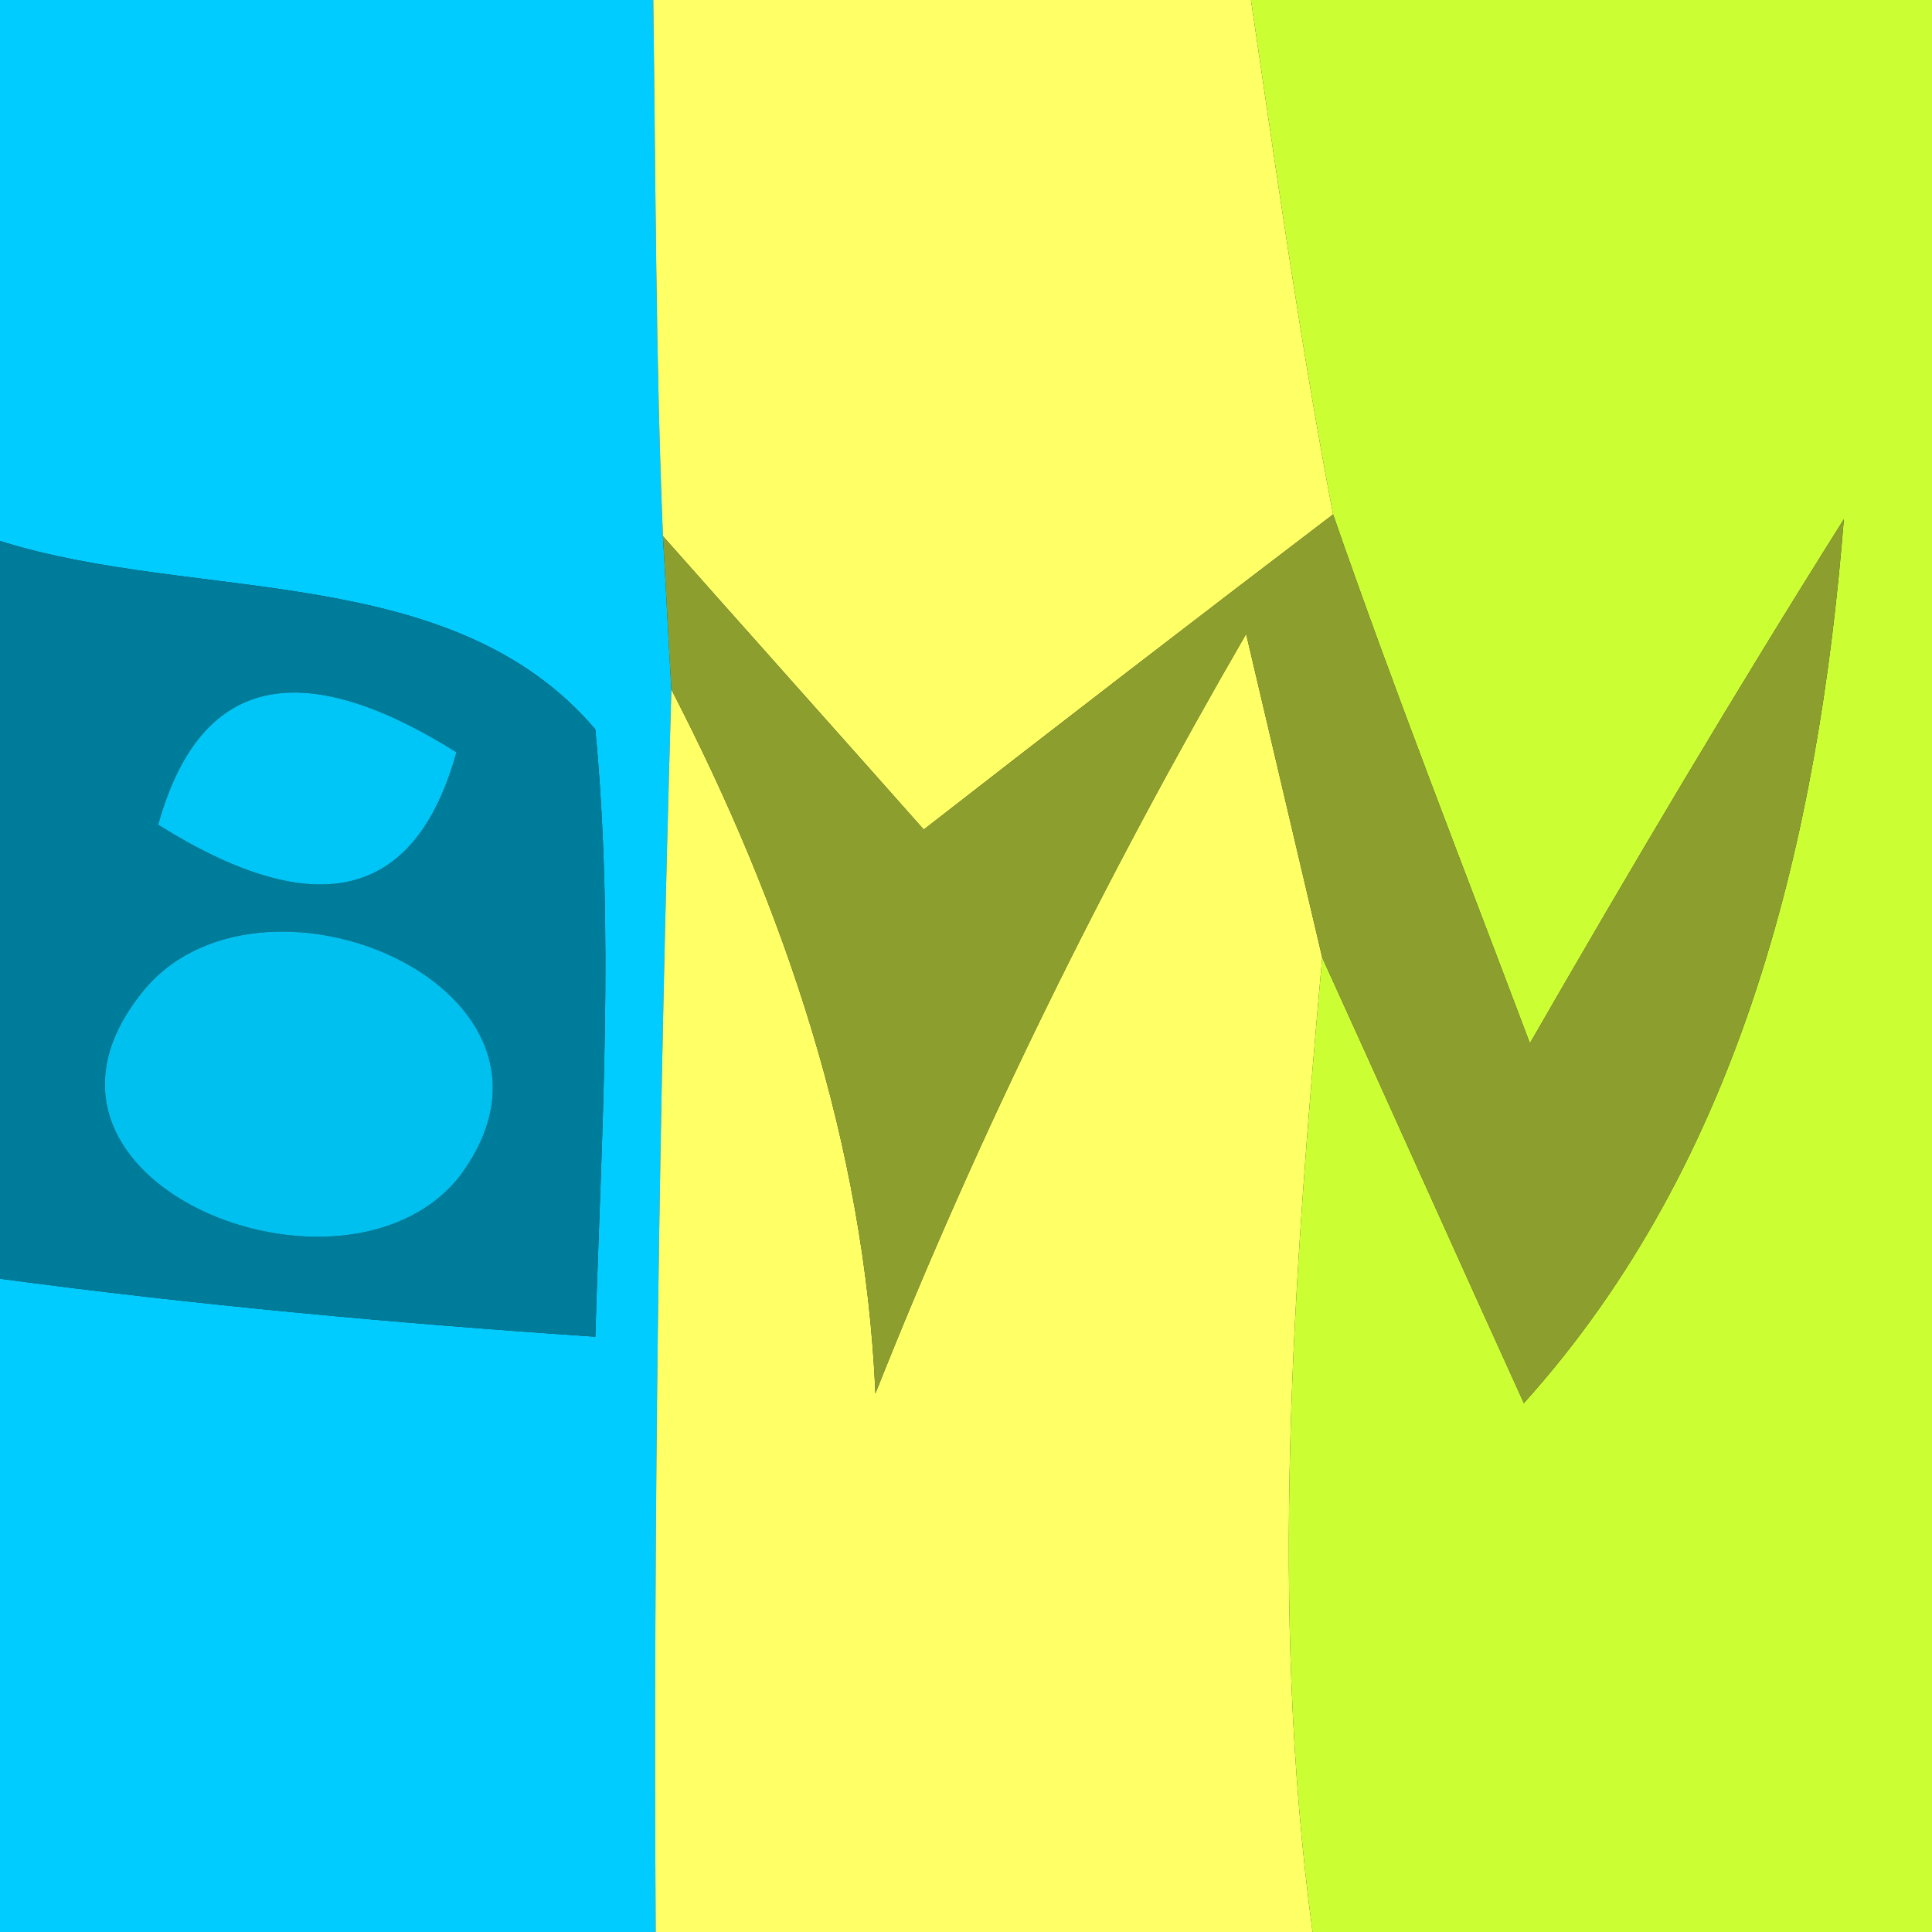 <?xml version="1.0" encoding="UTF-8" ?>
<!DOCTYPE svg PUBLIC "-//W3C//DTD SVG 1.1//EN" "http://www.w3.org/Graphics/SVG/1.1/DTD/svg11.dtd">
<svg width="16pt" height="16pt" viewBox="0 0 16 16" version="1.1" xmlns="http://www.w3.org/2000/svg">
<rect x="0" y="0" width="16" height="16" fill="#333333" stroke="none"/>
<g id="#00ccffff">
<path fill="#00ccff" opacity="1.00" d=" M 0.00 0.00 L 5.41 0.00 C 5.43 1.48 5.43 2.96 5.49 4.44 C 5.51 4.76 5.54 5.39 5.56 5.71 C 5.46 9.14 5.41 12.57 5.43 16.00 L 0.00 16.00 L 0.00 10.59 C 1.64 10.81 3.29 10.96 4.93 11.07 C 4.98 9.40 5.09 7.71 4.93 6.04 C 3.74 4.64 1.61 4.99 0.00 4.48 L 0.00 0.00 Z" />
</g>
<g id="#ffff66ff">
<path fill="#ffff66" opacity="1.00" d=" M 5.41 0.00 L 10.36 0.00 C 10.57 1.42 10.77 2.85 11.04 4.26 C 9.91 5.12 8.78 5.99 7.65 6.87 C 7.11 6.26 6.03 5.05 5.49 4.44 C 5.43 2.96 5.43 1.48 5.41 0.00 Z" />
<path fill="#ffff66" opacity="1.00" d=" M 10.32 5.25 C 10.53 6.14 10.74 7.04 10.95 7.93 C 10.71 10.61 10.51 13.32 10.87 16.00 L 5.43 16.00 C 5.41 12.57 5.46 9.14 5.56 5.71 C 6.50 7.53 7.16 9.48 7.25 11.54 C 8.11 9.37 9.15 7.27 10.32 5.25 Z" />
</g>
<g id="#ccff33ff">
<path fill="#ccff33" opacity="1.00" d=" M 10.36 0.00 L 16.00 0.00 L 16.00 16.00 L 10.87 16.00 C 10.51 13.32 10.71 10.61 10.95 7.93 C 11.37 8.85 12.20 10.70 12.62 11.62 C 14.43 9.61 15.06 6.93 15.27 4.30 C 14.37 5.73 13.51 7.18 12.67 8.64 C 12.12 7.18 11.55 5.73 11.04 4.26 C 10.77 2.85 10.57 1.42 10.36 0.00 Z" />
</g>
<g id="#007c9bff">
<path fill="#007c9b" opacity="1.00" d=" M 0.00 4.48 C 1.61 4.99 3.74 4.64 4.93 6.04 C 5.09 7.71 4.98 9.40 4.93 11.07 C 3.29 10.96 1.64 10.81 0.00 10.59 L 0.00 4.48 M 1.31 6.83 C 2.62 7.65 3.44 7.45 3.78 6.23 C 2.47 5.41 1.65 5.61 1.31 6.83 M 1.16 8.24 C -0.05 9.79 2.84 10.94 3.80 9.75 C 4.98 8.19 2.12 6.98 1.16 8.24 Z" />
</g>
<g id="#8c9e2eff">
<path fill="#8c9e2e" opacity="1.00" d=" M 5.49 4.44 C 6.03 5.05 7.11 6.26 7.65 6.87 C 8.78 5.99 9.91 5.12 11.04 4.26 C 11.55 5.73 12.12 7.18 12.67 8.64 C 13.51 7.18 14.37 5.73 15.27 4.30 C 15.06 6.93 14.43 9.61 12.62 11.62 C 12.20 10.70 11.37 8.85 10.95 7.93 C 10.74 7.04 10.53 6.14 10.32 5.25 C 9.15 7.27 8.11 9.37 7.25 11.54 C 7.16 9.48 6.50 7.53 5.56 5.71 C 5.54 5.39 5.51 4.76 5.49 4.44 Z" />
</g>
<g id="#00c6f7ff">
<path fill="#00c6f7" opacity="1.00" d=" M 1.31 6.83 C 1.65 5.61 2.47 5.41 3.78 6.23 C 3.44 7.45 2.62 7.65 1.31 6.83 Z" />
</g>
<g id="#00c0f0ff">
<path fill="#00c0f0" opacity="1.00" d=" M 1.16 8.24 C 2.12 6.98 4.98 8.19 3.80 9.75 C 2.84 10.94 -0.05 9.79 1.16 8.24 Z" />
</g>
</svg>
